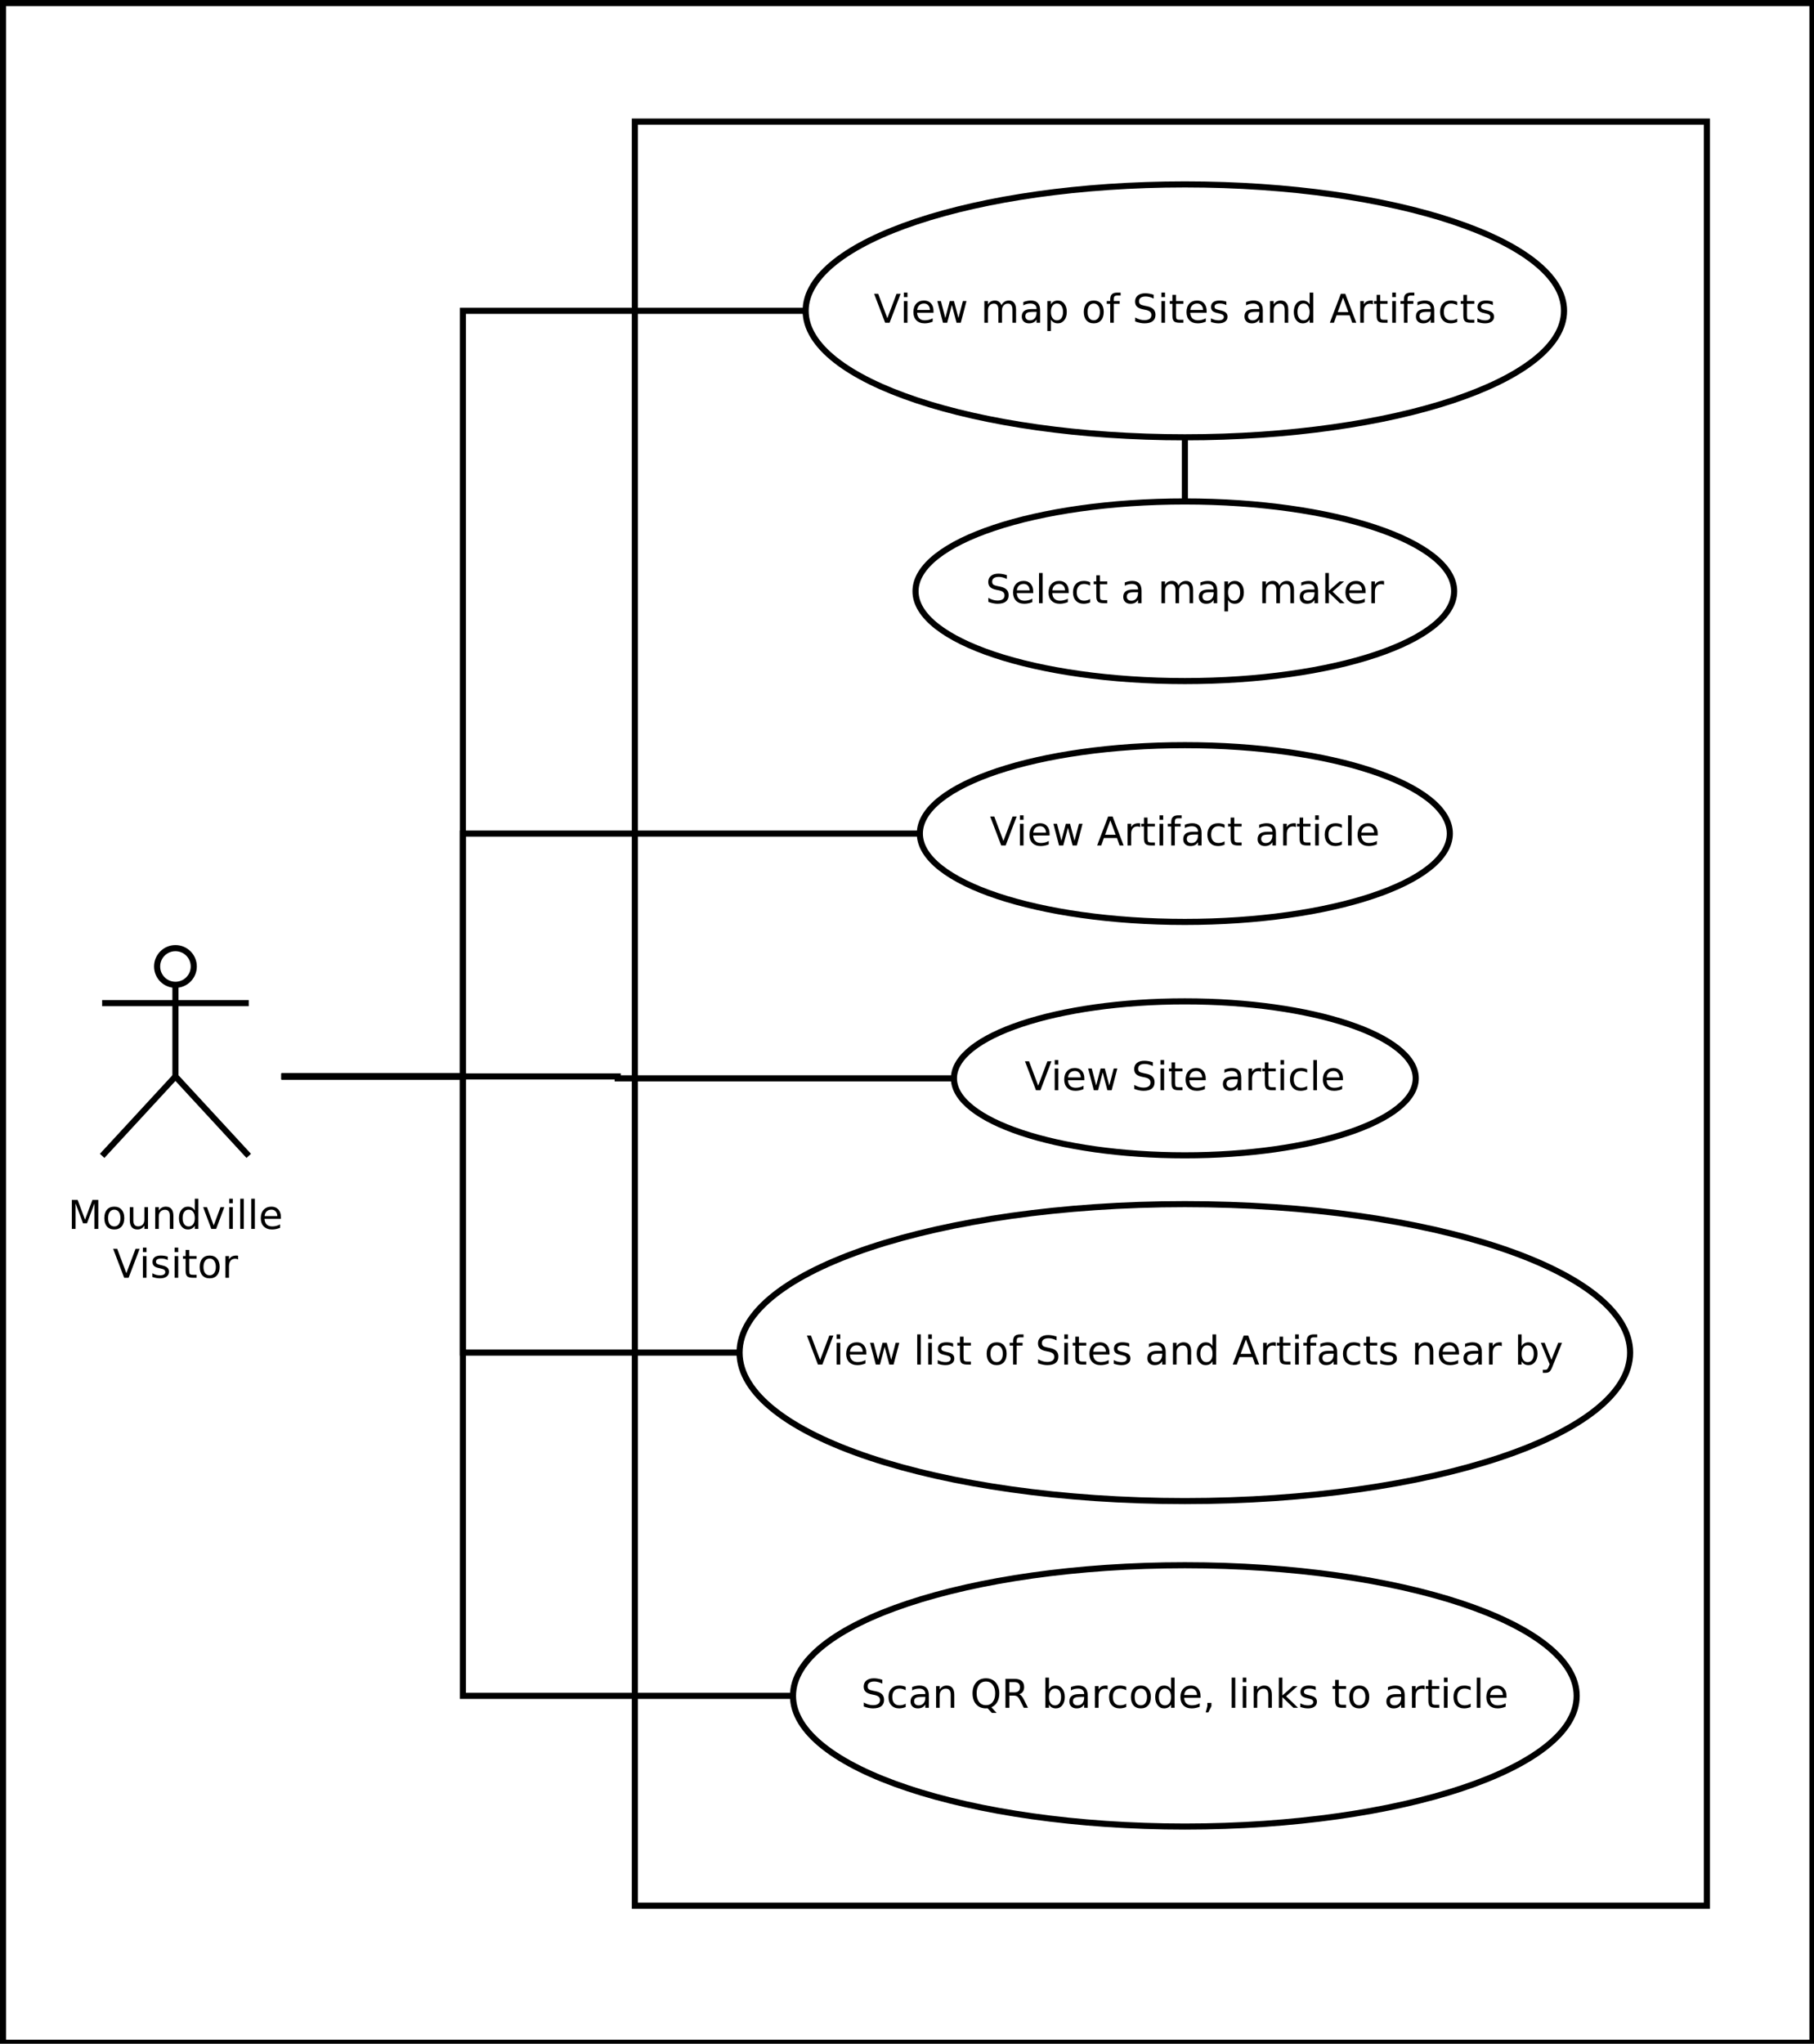 <?xml version="1.0" encoding="UTF-8"?>
<svg xmlns="http://www.w3.org/2000/svg" xmlns:xlink="http://www.w3.org/1999/xlink" width="594pt" height="669pt" viewBox="0 0 594 669" version="1.1">
<defs>
<g>
<symbol overflow="visible" id="glyph0-0">
<path style="stroke:none;" d="M 1.281 -9.484 L 3.188 -9.484 L 5.609 -3.031 L 8.031 -9.484 L 9.953 -9.484 L 9.953 0 L 8.703 0 L 8.703 -8.328 L 6.25 -1.828 L 4.969 -1.828 L 2.516 -8.328 L 2.516 0 L 1.281 0 Z M 1.281 -9.484 "/>
</symbol>
<symbol overflow="visible" id="glyph0-1">
<path style="stroke:none;" d="M 3.984 -6.297 C 3.359 -6.297 2.863 -6.051 2.5 -5.562 C 2.133 -5.07 1.953 -4.398 1.953 -3.547 C 1.953 -2.691 2.129 -2.02 2.484 -1.531 C 2.848 -1.051 3.348 -0.812 3.984 -0.812 C 4.598 -0.812 5.086 -1.055 5.453 -1.547 C 5.816 -2.035 6 -2.703 6 -3.547 C 6 -4.391 5.816 -5.055 5.453 -5.547 C 5.086 -6.047 4.598 -6.297 3.984 -6.297 Z M 3.984 -7.281 C 4.992 -7.281 5.789 -6.945 6.375 -6.281 C 6.957 -5.625 7.25 -4.711 7.25 -3.547 C 7.25 -2.379 6.957 -1.461 6.375 -0.797 C 5.789 -0.141 4.992 0.188 3.984 0.188 C 2.961 0.188 2.16 -0.141 1.578 -0.797 C 1.004 -1.461 0.719 -2.379 0.719 -3.547 C 0.719 -4.711 1.004 -5.625 1.578 -6.281 C 2.16 -6.945 2.961 -7.281 3.984 -7.281 Z M 3.984 -7.281 "/>
</symbol>
<symbol overflow="visible" id="glyph0-2">
<path style="stroke:none;" d="M 1.109 -2.812 L 1.109 -7.109 L 2.266 -7.109 L 2.266 -2.844 C 2.266 -2.176 2.395 -1.672 2.656 -1.328 C 2.926 -0.992 3.32 -0.828 3.844 -0.828 C 4.477 -0.828 4.977 -1.023 5.344 -1.422 C 5.707 -1.828 5.891 -2.379 5.891 -3.078 L 5.891 -7.109 L 7.062 -7.109 L 7.062 0 L 5.891 0 L 5.891 -1.094 C 5.609 -0.656 5.281 -0.332 4.906 -0.125 C 4.531 0.082 4.094 0.188 3.594 0.188 C 2.781 0.188 2.16 -0.066 1.734 -0.578 C 1.316 -1.086 1.109 -1.832 1.109 -2.812 Z M 4.047 -7.281 Z M 4.047 -7.281 "/>
</symbol>
<symbol overflow="visible" id="glyph0-3">
<path style="stroke:none;" d="M 7.141 -4.297 L 7.141 0 L 5.969 0 L 5.969 -4.25 C 5.969 -4.926 5.836 -5.43 5.578 -5.766 C 5.316 -6.098 4.922 -6.266 4.391 -6.266 C 3.766 -6.266 3.27 -6.062 2.906 -5.656 C 2.539 -5.258 2.359 -4.711 2.359 -4.016 L 2.359 0 L 1.188 0 L 1.188 -7.109 L 2.359 -7.109 L 2.359 -6 C 2.641 -6.426 2.969 -6.742 3.344 -6.953 C 3.719 -7.172 4.156 -7.281 4.656 -7.281 C 5.469 -7.281 6.082 -7.023 6.5 -6.516 C 6.926 -6.016 7.141 -5.273 7.141 -4.297 Z M 7.141 -4.297 "/>
</symbol>
<symbol overflow="visible" id="glyph0-4">
<path style="stroke:none;" d="M 5.906 -6.031 L 5.906 -9.875 L 7.078 -9.875 L 7.078 0 L 5.906 0 L 5.906 -1.062 C 5.656 -0.645 5.344 -0.332 4.969 -0.125 C 4.594 0.082 4.145 0.188 3.625 0.188 C 2.77 0.188 2.07 -0.156 1.531 -0.844 C 0.988 -1.531 0.719 -2.43 0.719 -3.547 C 0.719 -4.66 0.988 -5.562 1.531 -6.25 C 2.07 -6.938 2.77 -7.281 3.625 -7.281 C 4.145 -7.281 4.594 -7.176 4.969 -6.969 C 5.344 -6.77 5.656 -6.457 5.906 -6.031 Z M 1.922 -3.547 C 1.922 -2.691 2.098 -2.02 2.453 -1.531 C 2.805 -1.039 3.289 -0.797 3.906 -0.797 C 4.531 -0.797 5.02 -1.039 5.375 -1.531 C 5.727 -2.02 5.906 -2.691 5.906 -3.547 C 5.906 -4.41 5.727 -5.082 5.375 -5.562 C 5.02 -6.051 4.531 -6.297 3.906 -6.297 C 3.289 -6.297 2.805 -6.051 2.453 -5.562 C 2.098 -5.082 1.922 -4.41 1.922 -3.547 Z M 1.922 -3.547 "/>
</symbol>
<symbol overflow="visible" id="glyph0-5">
<path style="stroke:none;" d="M 0.391 -7.109 L 1.625 -7.109 L 3.844 -1.141 L 6.062 -7.109 L 7.312 -7.109 L 4.641 0 L 3.047 0 Z M 0.391 -7.109 "/>
</symbol>
<symbol overflow="visible" id="glyph0-6">
<path style="stroke:none;" d="M 1.219 -7.109 L 2.391 -7.109 L 2.391 0 L 1.219 0 Z M 1.219 -9.875 L 2.391 -9.875 L 2.391 -8.391 L 1.219 -8.391 Z M 1.219 -9.875 "/>
</symbol>
<symbol overflow="visible" id="glyph0-7">
<path style="stroke:none;" d="M 1.219 -9.875 L 2.391 -9.875 L 2.391 0 L 1.219 0 Z M 1.219 -9.875 "/>
</symbol>
<symbol overflow="visible" id="glyph0-8">
<path style="stroke:none;" d="M 7.312 -3.844 L 7.312 -3.281 L 1.938 -3.281 C 1.988 -2.469 2.227 -1.852 2.656 -1.438 C 3.094 -1.02 3.695 -0.812 4.469 -0.812 C 4.914 -0.812 5.348 -0.863 5.766 -0.969 C 6.191 -1.082 6.613 -1.25 7.031 -1.469 L 7.031 -0.359 C 6.613 -0.18 6.18 -0.047 5.734 0.047 C 5.297 0.141 4.852 0.188 4.406 0.188 C 3.27 0.188 2.367 -0.141 1.703 -0.797 C 1.047 -1.461 0.719 -2.359 0.719 -3.484 C 0.719 -4.648 1.031 -5.57 1.656 -6.25 C 2.289 -6.938 3.141 -7.281 4.203 -7.281 C 5.16 -7.281 5.914 -6.973 6.469 -6.359 C 7.031 -5.742 7.312 -4.906 7.312 -3.844 Z M 6.141 -4.188 C 6.129 -4.82 5.945 -5.332 5.594 -5.719 C 5.25 -6.102 4.789 -6.297 4.219 -6.297 C 3.562 -6.297 3.035 -6.109 2.641 -5.734 C 2.254 -5.367 2.031 -4.852 1.969 -4.188 Z M 6.141 -4.188 "/>
</symbol>
<symbol overflow="visible" id="glyph0-9">
<path style="stroke:none;" d="M 3.719 0 L 0.109 -9.484 L 1.438 -9.484 L 4.438 -1.5 L 7.453 -9.484 L 8.781 -9.484 L 5.172 0 Z M 3.719 0 "/>
</symbol>
<symbol overflow="visible" id="glyph0-10">
<path style="stroke:none;" d="M 5.75 -6.906 L 5.75 -5.797 C 5.426 -5.961 5.086 -6.086 4.734 -6.172 C 4.379 -6.254 4.008 -6.297 3.625 -6.297 C 3.039 -6.297 2.602 -6.207 2.312 -6.031 C 2.031 -5.852 1.891 -5.586 1.891 -5.234 C 1.891 -4.961 1.988 -4.75 2.188 -4.594 C 2.395 -4.445 2.816 -4.301 3.453 -4.156 L 3.844 -4.062 C 4.676 -3.883 5.266 -3.633 5.609 -3.312 C 5.961 -2.988 6.141 -2.539 6.141 -1.969 C 6.141 -1.301 5.879 -0.773 5.359 -0.391 C 4.836 -0.004 4.117 0.188 3.203 0.188 C 2.816 0.188 2.414 0.148 2 0.078 C 1.594 0.004 1.16 -0.109 0.703 -0.266 L 0.703 -1.469 C 1.141 -1.238 1.566 -1.066 1.984 -0.953 C 2.398 -0.848 2.812 -0.797 3.219 -0.797 C 3.77 -0.797 4.191 -0.891 4.484 -1.078 C 4.785 -1.266 4.938 -1.531 4.938 -1.875 C 4.938 -2.188 4.828 -2.426 4.609 -2.594 C 4.398 -2.77 3.938 -2.938 3.219 -3.094 L 2.812 -3.188 C 2.082 -3.344 1.555 -3.578 1.234 -3.891 C 0.91 -4.203 0.75 -4.633 0.75 -5.188 C 0.75 -5.852 0.984 -6.367 1.453 -6.734 C 1.93 -7.098 2.609 -7.281 3.484 -7.281 C 3.91 -7.281 4.316 -7.25 4.703 -7.188 C 5.086 -7.125 5.438 -7.031 5.75 -6.906 Z M 5.75 -6.906 "/>
</symbol>
<symbol overflow="visible" id="glyph0-11">
<path style="stroke:none;" d="M 2.375 -9.125 L 2.375 -7.109 L 4.781 -7.109 L 4.781 -6.203 L 2.375 -6.203 L 2.375 -2.344 C 2.375 -1.758 2.453 -1.383 2.609 -1.219 C 2.773 -1.062 3.102 -0.984 3.594 -0.984 L 4.781 -0.984 L 4.781 0 L 3.594 0 C 2.688 0 2.062 -0.164 1.719 -0.5 C 1.375 -0.844 1.203 -1.457 1.203 -2.344 L 1.203 -6.203 L 0.344 -6.203 L 0.344 -7.109 L 1.203 -7.109 L 1.203 -9.125 Z M 2.375 -9.125 "/>
</symbol>
<symbol overflow="visible" id="glyph0-12">
<path style="stroke:none;" d="M 5.344 -6.016 C 5.207 -6.086 5.062 -6.141 4.906 -6.172 C 4.758 -6.211 4.594 -6.234 4.406 -6.234 C 3.75 -6.234 3.242 -6.02 2.891 -5.594 C 2.535 -5.164 2.359 -4.551 2.359 -3.75 L 2.359 0 L 1.188 0 L 1.188 -7.109 L 2.359 -7.109 L 2.359 -6 C 2.598 -6.438 2.914 -6.758 3.312 -6.969 C 3.707 -7.176 4.188 -7.281 4.75 -7.281 C 4.832 -7.281 4.922 -7.273 5.016 -7.266 C 5.109 -7.254 5.219 -7.238 5.344 -7.219 Z M 5.344 -6.016 "/>
</symbol>
<symbol overflow="visible" id="glyph0-13">
<path style="stroke:none;" d="M 0.547 -7.109 L 1.719 -7.109 L 3.172 -1.562 L 4.625 -7.109 L 6 -7.109 L 7.469 -1.562 L 8.922 -7.109 L 10.094 -7.109 L 8.234 0 L 6.844 0 L 5.312 -5.828 L 3.781 0 L 2.406 0 Z M 0.547 -7.109 "/>
</symbol>
<symbol overflow="visible" id="glyph0-14">
<path style="stroke:none;" d=""/>
</symbol>
<symbol overflow="visible" id="glyph0-15">
<path style="stroke:none;" d="M 6.766 -5.75 C 7.055 -6.27 7.406 -6.656 7.812 -6.906 C 8.219 -7.156 8.695 -7.281 9.25 -7.281 C 9.988 -7.281 10.555 -7.02 10.953 -6.5 C 11.359 -5.977 11.562 -5.242 11.562 -4.297 L 11.562 0 L 10.391 0 L 10.391 -4.25 C 10.391 -4.938 10.266 -5.441 10.016 -5.766 C 9.773 -6.098 9.41 -6.266 8.922 -6.266 C 8.316 -6.266 7.836 -6.062 7.484 -5.656 C 7.129 -5.258 6.953 -4.711 6.953 -4.016 L 6.953 0 L 5.781 0 L 5.781 -4.25 C 5.781 -4.938 5.66 -5.441 5.422 -5.766 C 5.18 -6.098 4.805 -6.266 4.297 -6.266 C 3.703 -6.266 3.227 -6.062 2.875 -5.656 C 2.531 -5.25 2.359 -4.703 2.359 -4.016 L 2.359 0 L 1.188 0 L 1.188 -7.109 L 2.359 -7.109 L 2.359 -6 C 2.617 -6.438 2.938 -6.758 3.312 -6.969 C 3.688 -7.176 4.129 -7.281 4.641 -7.281 C 5.16 -7.281 5.598 -7.148 5.953 -6.891 C 6.316 -6.629 6.586 -6.25 6.766 -5.75 Z M 6.766 -5.75 "/>
</symbol>
<symbol overflow="visible" id="glyph0-16">
<path style="stroke:none;" d="M 4.453 -3.578 C 3.516 -3.578 2.863 -3.469 2.5 -3.25 C 2.133 -3.031 1.953 -2.66 1.953 -2.141 C 1.953 -1.734 2.086 -1.406 2.359 -1.156 C 2.629 -0.914 3 -0.797 3.469 -0.797 C 4.113 -0.797 4.633 -1.023 5.031 -1.484 C 5.426 -1.941 5.625 -2.551 5.625 -3.312 L 5.625 -3.578 Z M 6.781 -4.062 L 6.781 0 L 5.625 0 L 5.625 -1.078 C 5.352 -0.648 5.02 -0.332 4.625 -0.125 C 4.227 0.082 3.738 0.188 3.156 0.188 C 2.426 0.188 1.848 -0.016 1.422 -0.422 C 0.992 -0.836 0.781 -1.383 0.781 -2.062 C 0.781 -2.863 1.047 -3.469 1.578 -3.875 C 2.117 -4.281 2.922 -4.484 3.984 -4.484 L 5.625 -4.484 L 5.625 -4.609 C 5.625 -5.141 5.445 -5.551 5.094 -5.844 C 4.738 -6.145 4.238 -6.297 3.594 -6.297 C 3.188 -6.297 2.789 -6.242 2.406 -6.141 C 2.02 -6.047 1.648 -5.898 1.297 -5.703 L 1.297 -6.781 C 1.723 -6.945 2.141 -7.07 2.547 -7.156 C 2.953 -7.238 3.344 -7.281 3.719 -7.281 C 4.75 -7.281 5.516 -7.016 6.016 -6.484 C 6.523 -5.953 6.781 -5.145 6.781 -4.062 Z M 6.781 -4.062 "/>
</symbol>
<symbol overflow="visible" id="glyph0-17">
<path style="stroke:none;" d="M 2.359 -1.062 L 2.359 2.703 L 1.188 2.703 L 1.188 -7.109 L 2.359 -7.109 L 2.359 -6.031 C 2.598 -6.457 2.906 -6.77 3.281 -6.969 C 3.656 -7.176 4.102 -7.281 4.625 -7.281 C 5.488 -7.281 6.191 -6.938 6.734 -6.25 C 7.273 -5.562 7.547 -4.66 7.547 -3.547 C 7.547 -2.43 7.273 -1.531 6.734 -0.844 C 6.191 -0.156 5.488 0.188 4.625 0.188 C 4.102 0.188 3.656 0.082 3.281 -0.125 C 2.906 -0.332 2.598 -0.645 2.359 -1.062 Z M 6.328 -3.547 C 6.328 -4.41 6.148 -5.082 5.797 -5.562 C 5.441 -6.051 4.957 -6.297 4.344 -6.297 C 3.727 -6.297 3.242 -6.051 2.891 -5.562 C 2.535 -5.082 2.359 -4.41 2.359 -3.547 C 2.359 -2.691 2.535 -2.02 2.891 -1.531 C 3.242 -1.039 3.727 -0.797 4.344 -0.797 C 4.957 -0.797 5.441 -1.039 5.797 -1.531 C 6.148 -2.02 6.328 -2.691 6.328 -3.547 Z M 6.328 -3.547 "/>
</symbol>
<symbol overflow="visible" id="glyph0-18">
<path style="stroke:none;" d="M 4.828 -9.875 L 4.828 -8.906 L 3.703 -8.906 C 3.285 -8.906 2.992 -8.816 2.828 -8.641 C 2.672 -8.473 2.594 -8.172 2.594 -7.734 L 2.594 -7.109 L 4.516 -7.109 L 4.516 -6.203 L 2.594 -6.203 L 2.594 0 L 1.422 0 L 1.422 -6.203 L 0.297 -6.203 L 0.297 -7.109 L 1.422 -7.109 L 1.422 -7.609 C 1.422 -8.398 1.602 -8.973 1.969 -9.328 C 2.332 -9.691 2.914 -9.875 3.719 -9.875 Z M 4.828 -9.875 "/>
</symbol>
<symbol overflow="visible" id="glyph0-19">
<path style="stroke:none;" d="M 6.953 -9.172 L 6.953 -7.922 C 6.473 -8.148 6.016 -8.32 5.578 -8.438 C 5.148 -8.551 4.734 -8.609 4.328 -8.609 C 3.629 -8.609 3.086 -8.473 2.703 -8.203 C 2.328 -7.93 2.141 -7.547 2.141 -7.047 C 2.141 -6.629 2.266 -6.312 2.516 -6.094 C 2.773 -5.883 3.254 -5.711 3.953 -5.578 L 4.734 -5.422 C 5.68 -5.234 6.383 -4.91 6.844 -4.453 C 7.301 -3.992 7.531 -3.379 7.531 -2.609 C 7.531 -1.691 7.223 -0.992 6.609 -0.516 C 5.992 -0.047 5.086 0.188 3.891 0.188 C 3.441 0.188 2.961 0.133 2.453 0.031 C 1.953 -0.07 1.43 -0.223 0.891 -0.422 L 0.891 -1.734 C 1.41 -1.441 1.922 -1.223 2.422 -1.078 C 2.922 -0.93 3.41 -0.859 3.891 -0.859 C 4.629 -0.859 5.195 -1 5.594 -1.281 C 5.988 -1.57 6.188 -1.984 6.188 -2.516 C 6.188 -2.984 6.039 -3.348 5.75 -3.609 C 5.469 -3.867 5.004 -4.066 4.359 -4.203 L 3.578 -4.359 C 2.617 -4.547 1.926 -4.844 1.5 -5.25 C 1.07 -5.656 0.859 -6.219 0.859 -6.938 C 0.859 -7.781 1.148 -8.441 1.734 -8.922 C 2.328 -9.41 3.145 -9.656 4.188 -9.656 C 4.625 -9.656 5.07 -9.613 5.531 -9.531 C 6 -9.445 6.473 -9.328 6.953 -9.172 Z M 6.953 -9.172 "/>
</symbol>
<symbol overflow="visible" id="glyph0-20">
<path style="stroke:none;" d="M 4.438 -8.219 L 2.703 -3.5 L 6.188 -3.5 Z M 3.719 -9.484 L 5.172 -9.484 L 8.781 0 L 7.453 0 L 6.594 -2.438 L 2.312 -2.438 L 1.453 0 L 0.109 0 Z M 3.719 -9.484 "/>
</symbol>
<symbol overflow="visible" id="glyph0-21">
<path style="stroke:none;" d="M 6.344 -6.844 L 6.344 -5.75 C 6.008 -5.926 5.676 -6.062 5.344 -6.156 C 5.008 -6.25 4.676 -6.297 4.344 -6.297 C 3.582 -6.297 2.992 -6.051 2.578 -5.562 C 2.16 -5.082 1.953 -4.41 1.953 -3.547 C 1.953 -2.68 2.16 -2.008 2.578 -1.531 C 2.992 -1.051 3.582 -0.812 4.344 -0.812 C 4.676 -0.812 5.008 -0.852 5.344 -0.938 C 5.676 -1.031 6.008 -1.172 6.344 -1.359 L 6.344 -0.266 C 6.02 -0.117 5.68 -0.008 5.328 0.062 C 4.984 0.145 4.613 0.188 4.219 0.188 C 3.145 0.188 2.289 -0.145 1.656 -0.812 C 1.031 -1.488 0.719 -2.398 0.719 -3.547 C 0.719 -4.703 1.035 -5.613 1.672 -6.281 C 2.305 -6.945 3.18 -7.281 4.297 -7.281 C 4.648 -7.281 5 -7.242 5.344 -7.172 C 5.688 -7.098 6.02 -6.988 6.344 -6.844 Z M 6.344 -6.844 "/>
</symbol>
<symbol overflow="visible" id="glyph0-22">
<path style="stroke:none;" d="M 1.188 -9.875 L 2.359 -9.875 L 2.359 -4.047 L 5.844 -7.109 L 7.328 -7.109 L 3.562 -3.781 L 7.484 0 L 5.969 0 L 2.359 -3.469 L 2.359 0 L 1.188 0 Z M 1.188 -9.875 "/>
</symbol>
<symbol overflow="visible" id="glyph0-23">
<path style="stroke:none;" d="M 6.328 -3.547 C 6.328 -4.41 6.148 -5.082 5.797 -5.562 C 5.441 -6.051 4.957 -6.297 4.344 -6.297 C 3.727 -6.297 3.242 -6.051 2.891 -5.562 C 2.535 -5.082 2.359 -4.41 2.359 -3.547 C 2.359 -2.691 2.535 -2.02 2.891 -1.531 C 3.242 -1.039 3.727 -0.797 4.344 -0.797 C 4.957 -0.797 5.441 -1.039 5.797 -1.531 C 6.148 -2.02 6.328 -2.691 6.328 -3.547 Z M 2.359 -6.031 C 2.598 -6.457 2.906 -6.77 3.281 -6.969 C 3.656 -7.176 4.102 -7.281 4.625 -7.281 C 5.488 -7.281 6.191 -6.938 6.734 -6.25 C 7.273 -5.562 7.547 -4.66 7.547 -3.547 C 7.547 -2.43 7.273 -1.531 6.734 -0.844 C 6.191 -0.156 5.488 0.188 4.625 0.188 C 4.102 0.188 3.656 0.082 3.281 -0.125 C 2.906 -0.332 2.598 -0.645 2.359 -1.062 L 2.359 0 L 1.188 0 L 1.188 -9.875 L 2.359 -9.875 Z M 2.359 -6.031 "/>
</symbol>
<symbol overflow="visible" id="glyph0-24">
<path style="stroke:none;" d="M 4.188 0.656 C 3.852 1.508 3.531 2.062 3.219 2.312 C 2.906 2.57 2.488 2.703 1.969 2.703 L 1.031 2.703 L 1.031 1.734 L 1.719 1.734 C 2.039 1.734 2.289 1.656 2.469 1.5 C 2.645 1.344 2.836 0.984 3.047 0.422 L 3.266 -0.109 L 0.391 -7.109 L 1.625 -7.109 L 3.844 -1.547 L 6.062 -7.109 L 7.312 -7.109 Z M 4.188 0.656 "/>
</symbol>
<symbol overflow="visible" id="glyph0-25">
<path style="stroke:none;" d="M 5.125 -8.609 C 4.188 -8.609 3.441 -8.258 2.891 -7.562 C 2.348 -6.875 2.078 -5.93 2.078 -4.734 C 2.078 -3.535 2.348 -2.586 2.891 -1.891 C 3.441 -1.203 4.188 -0.859 5.125 -0.859 C 6.051 -0.859 6.785 -1.203 7.328 -1.891 C 7.879 -2.586 8.156 -3.535 8.156 -4.734 C 8.156 -5.93 7.879 -6.875 7.328 -7.562 C 6.785 -8.258 6.051 -8.609 5.125 -8.609 Z M 6.922 -0.172 L 8.609 1.672 L 7.062 1.672 L 5.656 0.156 C 5.52 0.164 5.41 0.172 5.328 0.172 C 5.254 0.18 5.188 0.188 5.125 0.188 C 3.789 0.188 2.723 -0.254 1.922 -1.141 C 1.129 -2.035 0.734 -3.234 0.734 -4.734 C 0.734 -6.223 1.129 -7.414 1.922 -8.312 C 2.723 -9.207 3.789 -9.656 5.125 -9.656 C 6.445 -9.656 7.504 -9.207 8.297 -8.312 C 9.098 -7.414 9.5 -6.223 9.5 -4.734 C 9.5 -3.629 9.273 -2.688 8.828 -1.906 C 8.391 -1.125 7.754 -0.547 6.922 -0.172 Z M 6.922 -0.172 "/>
</symbol>
<symbol overflow="visible" id="glyph0-26">
<path style="stroke:none;" d="M 5.766 -4.438 C 6.047 -4.344 6.316 -4.145 6.578 -3.844 C 6.836 -3.539 7.098 -3.125 7.359 -2.594 L 8.656 0 L 7.281 0 L 6.062 -2.438 C 5.75 -3.07 5.445 -3.488 5.156 -3.688 C 4.863 -3.895 4.461 -4 3.953 -4 L 2.562 -4 L 2.562 0 L 1.281 0 L 1.281 -9.484 L 4.172 -9.484 C 5.254 -9.484 6.062 -9.254 6.594 -8.797 C 7.125 -8.348 7.391 -7.664 7.391 -6.75 C 7.391 -6.156 7.25 -5.66 6.969 -5.266 C 6.695 -4.867 6.297 -4.594 5.766 -4.438 Z M 2.562 -8.422 L 2.562 -5.062 L 4.172 -5.062 C 4.785 -5.062 5.25 -5.203 5.562 -5.484 C 5.883 -5.773 6.047 -6.195 6.047 -6.75 C 6.047 -7.301 5.883 -7.719 5.562 -8 C 5.25 -8.281 4.785 -8.422 4.172 -8.422 Z M 2.562 -8.422 "/>
</symbol>
<symbol overflow="visible" id="glyph0-27">
<path style="stroke:none;" d="M 1.531 -1.609 L 2.859 -1.609 L 2.859 -0.516 L 1.828 1.516 L 1 1.516 L 1.531 -0.516 Z M 1.531 -1.609 "/>
</symbol>
</g>
</defs>
<g id="surface12161">
<rect x="0" y="0" width="594" height="669" style="fill:rgb(100%,100%,100%);fill-opacity:1;stroke:none;"/>
<path style="fill-rule:evenodd;fill:rgb(100%,100%,100%);fill-opacity:1;stroke-width:0.1;stroke-linecap:butt;stroke-linejoin:miter;stroke:rgb(0%,0%,0%);stroke-opacity:1;stroke-miterlimit:10;" d="M 19.868 -4.968 L 49.493 -4.968 L 49.493 28.416 L 19.868 28.416 Z M 19.868 -4.968 " transform="matrix(20,0,0,20,-396.37,100.364)"/>
<path style="fill-rule:evenodd;fill:rgb(100%,100%,100%);fill-opacity:1;stroke-width:0.1;stroke-linecap:butt;stroke-linejoin:miter;stroke:rgb(0%,0%,0%);stroke-opacity:1;stroke-miterlimit:10;" d="M 30.213 -3.028 L 47.765 -3.028 L 47.765 26.172 L 30.213 26.172 Z M 30.213 -3.028 " transform="matrix(20,0,0,20,-396.37,100.364)"/>
<path style="fill-rule:evenodd;fill:rgb(100%,100%,100%);fill-opacity:1;stroke-width:0.1;stroke-linecap:butt;stroke-linejoin:miter;stroke:rgb(0%,0%,0%);stroke-opacity:1;stroke-miterlimit:10;" d="M 22.991 10.8 C 22.991 10.966 22.857 11.1 22.691 11.1 C 22.525 11.1 22.391 10.966 22.391 10.8 C 22.391 10.634 22.525 10.5 22.691 10.5 C 22.857 10.5 22.991 10.634 22.991 10.8 " transform="matrix(20,0,0,20,-396.37,100.364)"/>
<path style="fill:none;stroke-width:0.1;stroke-linecap:butt;stroke-linejoin:miter;stroke:rgb(0%,0%,0%);stroke-opacity:1;stroke-miterlimit:10;" d="M 21.491 11.4 L 23.891 11.4 " transform="matrix(20,0,0,20,-396.37,100.364)"/>
<path style="fill:none;stroke-width:0.1;stroke-linecap:butt;stroke-linejoin:miter;stroke:rgb(0%,0%,0%);stroke-opacity:1;stroke-miterlimit:10;" d="M 22.691 11.1 L 22.691 12.6 " transform="matrix(20,0,0,20,-396.37,100.364)"/>
<path style="fill:none;stroke-width:0.1;stroke-linecap:butt;stroke-linejoin:miter;stroke:rgb(0%,0%,0%);stroke-opacity:1;stroke-miterlimit:10;" d="M 22.691 12.6 L 21.491 13.9 " transform="matrix(20,0,0,20,-396.37,100.364)"/>
<path style="fill:none;stroke-width:0.1;stroke-linecap:butt;stroke-linejoin:miter;stroke:rgb(0%,0%,0%);stroke-opacity:1;stroke-miterlimit:10;" d="M 22.691 12.6 L 23.891 13.9 " transform="matrix(20,0,0,20,-396.37,100.364)"/>
<g style="fill:rgb(0%,0%,0%);fill-opacity:1;">
  <use xlink:href="#glyph0-0" x="22.234" y="402.266"/>
  <use xlink:href="#glyph0-1" x="33.445" y="402.266"/>
  <use xlink:href="#glyph0-2" x="41.395" y="402.266"/>
  <use xlink:href="#glyph0-3" x="49.637" y="402.266"/>
  <use xlink:href="#glyph0-4" x="57.879" y="402.266"/>
  <use xlink:href="#glyph0-5" x="66.141" y="402.266"/>
  <use xlink:href="#glyph0-6" x="73.836" y="402.266"/>
  <use xlink:href="#glyph0-7" x="77.449" y="402.266"/>
  <use xlink:href="#glyph0-7" x="81.062" y="402.266"/>
  <use xlink:href="#glyph0-8" x="84.676" y="402.266"/>
</g>
<g style="fill:rgb(0%,0%,0%);fill-opacity:1;">
  <use xlink:href="#glyph0-9" x="36.941" y="418.266"/>
  <use xlink:href="#glyph0-6" x="45.574" y="418.266"/>
  <use xlink:href="#glyph0-10" x="49.188" y="418.266"/>
  <use xlink:href="#glyph0-6" x="55.965" y="418.266"/>
  <use xlink:href="#glyph0-11" x="59.578" y="418.266"/>
  <use xlink:href="#glyph0-1" x="64.676" y="418.266"/>
  <use xlink:href="#glyph0-12" x="72.625" y="418.266"/>
</g>
<path style="fill:none;stroke-width:0.1;stroke-linecap:butt;stroke-linejoin:miter;stroke:rgb(0%,0%,0%);stroke-opacity:1;stroke-miterlimit:10;" d="M 33.009 0.069 L 27.397 0.069 L 27.397 12.6 L 24.426 12.6 " transform="matrix(20,0,0,20,-396.37,100.364)"/>
<path style="fill:none;stroke-width:0.1;stroke-linecap:butt;stroke-linejoin:miter;stroke:rgb(0%,0%,0%);stroke-opacity:1;stroke-miterlimit:10;" d="M 32.802 22.738 L 27.397 22.738 L 27.397 12.6 L 24.426 12.6 " transform="matrix(20,0,0,20,-396.37,100.364)"/>
<path style="fill:none;stroke-width:0.1;stroke-linecap:butt;stroke-linejoin:miter;stroke:rgb(0%,0%,0%);stroke-opacity:1;stroke-miterlimit:10;" d="M 31.927 17.12 L 27.397 17.12 L 27.397 12.6 L 24.426 12.6 " transform="matrix(20,0,0,20,-396.37,100.364)"/>
<path style="fill:none;stroke-width:0.1;stroke-linecap:butt;stroke-linejoin:miter;stroke:rgb(0%,0%,0%);stroke-opacity:1;stroke-miterlimit:10;" d="M 39.218 3.189 L 39.218 2.139 " transform="matrix(20,0,0,20,-396.37,100.364)"/>
<path style="fill:none;stroke-width:0.1;stroke-linecap:butt;stroke-linejoin:miter;stroke:rgb(0%,0%,0%);stroke-opacity:1;stroke-miterlimit:10;" d="M 34.879 8.625 L 27.397 8.625 L 27.397 12.6 L 24.426 12.6 " transform="matrix(20,0,0,20,-396.37,100.364)"/>
<path style="fill:none;stroke-width:0.1;stroke-linecap:butt;stroke-linejoin:miter;stroke:rgb(0%,0%,0%);stroke-opacity:1;stroke-miterlimit:10;" d="M 35.437 12.631 L 29.932 12.631 L 29.932 12.6 L 24.427 12.6 " transform="matrix(20,0,0,20,-396.37,100.364)"/>
<path style="fill-rule:evenodd;fill:rgb(100%,100%,100%);fill-opacity:1;stroke-width:0.1;stroke-linecap:butt;stroke-linejoin:miter;stroke:rgb(0%,0%,0%);stroke-opacity:1;stroke-miterlimit:10;" d="M 45.426 0.069 C 45.426 1.213 42.647 2.139 39.218 2.139 C 35.789 2.139 33.009 1.213 33.009 0.069 C 33.009 -1.073 35.789 -2 39.218 -2 C 42.647 -2 45.426 -1.073 45.426 0.069 " transform="matrix(20,0,0,20,-396.37,100.364)"/>
<g style="fill:rgb(0%,0%,0%);fill-opacity:1;">
  <use xlink:href="#glyph0-9" x="286.125" y="105.656"/>
  <use xlink:href="#glyph0-6" x="294.758" y="105.656"/>
  <use xlink:href="#glyph0-8" x="298.371" y="105.656"/>
  <use xlink:href="#glyph0-13" x="306.379" y="105.656"/>
  <use xlink:href="#glyph0-14" x="317.004" y="105.656"/>
  <use xlink:href="#glyph0-15" x="321.145" y="105.656"/>
  <use xlink:href="#glyph0-16" x="333.801" y="105.656"/>
  <use xlink:href="#glyph0-17" x="341.77" y="105.656"/>
  <use xlink:href="#glyph0-14" x="350.031" y="105.656"/>
  <use xlink:href="#glyph0-1" x="354.172" y="105.656"/>
  <use xlink:href="#glyph0-18" x="362.121" y="105.656"/>
  <use xlink:href="#glyph0-14" x="366.691" y="105.656"/>
  <use xlink:href="#glyph0-19" x="370.832" y="105.656"/>
  <use xlink:href="#glyph0-6" x="379.094" y="105.656"/>
  <use xlink:href="#glyph0-11" x="382.707" y="105.656"/>
  <use xlink:href="#glyph0-8" x="387.805" y="105.656"/>
  <use xlink:href="#glyph0-10" x="395.812" y="105.656"/>
  <use xlink:href="#glyph0-14" x="402.59" y="105.656"/>
  <use xlink:href="#glyph0-16" x="406.73" y="105.656"/>
  <use xlink:href="#glyph0-3" x="414.699" y="105.656"/>
  <use xlink:href="#glyph0-4" x="422.941" y="105.656"/>
  <use xlink:href="#glyph0-14" x="431.203" y="105.656"/>
  <use xlink:href="#glyph0-20" x="435.344" y="105.656"/>
  <use xlink:href="#glyph0-12" x="444.23" y="105.656"/>
  <use xlink:href="#glyph0-11" x="449.582" y="105.656"/>
  <use xlink:href="#glyph0-6" x="454.68" y="105.656"/>
  <use xlink:href="#glyph0-18" x="458.293" y="105.656"/>
  <use xlink:href="#glyph0-16" x="462.863" y="105.656"/>
  <use xlink:href="#glyph0-21" x="470.832" y="105.656"/>
  <use xlink:href="#glyph0-11" x="477.98" y="105.656"/>
  <use xlink:href="#glyph0-10" x="483.078" y="105.656"/>
</g>
<path style="fill-rule:evenodd;fill:rgb(100%,100%,100%);fill-opacity:1;stroke-width:0.1;stroke-linecap:butt;stroke-linejoin:miter;stroke:rgb(0%,0%,0%);stroke-opacity:1;stroke-miterlimit:10;" d="M 43.627 4.659 C 43.627 5.471 41.653 6.129 39.218 6.129 C 36.782 6.129 34.808 5.471 34.808 4.659 C 34.808 3.847 36.782 3.189 39.218 3.189 C 41.653 3.189 43.627 3.847 43.627 4.659 " transform="matrix(20,0,0,20,-396.37,100.364)"/>
<g style="fill:rgb(0%,0%,0%);fill-opacity:1;">
  <use xlink:href="#glyph0-19" x="322.746" y="197.441"/>
  <use xlink:href="#glyph0-8" x="331.008" y="197.441"/>
  <use xlink:href="#glyph0-7" x="339.016" y="197.441"/>
  <use xlink:href="#glyph0-8" x="342.629" y="197.441"/>
  <use xlink:href="#glyph0-21" x="350.637" y="197.441"/>
  <use xlink:href="#glyph0-11" x="357.785" y="197.441"/>
  <use xlink:href="#glyph0-14" x="362.883" y="197.441"/>
  <use xlink:href="#glyph0-16" x="367.023" y="197.441"/>
  <use xlink:href="#glyph0-14" x="374.992" y="197.441"/>
  <use xlink:href="#glyph0-15" x="379.133" y="197.441"/>
  <use xlink:href="#glyph0-16" x="391.789" y="197.441"/>
  <use xlink:href="#glyph0-17" x="399.758" y="197.441"/>
  <use xlink:href="#glyph0-14" x="408.02" y="197.441"/>
  <use xlink:href="#glyph0-15" x="412.16" y="197.441"/>
  <use xlink:href="#glyph0-16" x="424.816" y="197.441"/>
  <use xlink:href="#glyph0-22" x="432.785" y="197.441"/>
  <use xlink:href="#glyph0-8" x="439.855" y="197.441"/>
  <use xlink:href="#glyph0-12" x="447.863" y="197.441"/>
</g>
<path style="fill-rule:evenodd;fill:rgb(100%,100%,100%);fill-opacity:1;stroke-width:0.1;stroke-linecap:butt;stroke-linejoin:miter;stroke:rgb(0%,0%,0%);stroke-opacity:1;stroke-miterlimit:10;" d="M 43.556 8.625 C 43.556 9.423 41.614 10.071 39.218 10.071 C 36.821 10.071 34.879 9.423 34.879 8.625 C 34.879 7.826 36.821 7.178 39.218 7.178 C 41.614 7.178 43.556 7.826 43.556 8.625 " transform="matrix(20,0,0,20,-396.37,100.364)"/>
<g style="fill:rgb(0%,0%,0%);fill-opacity:1;">
  <use xlink:href="#glyph0-9" x="324.133" y="276.758"/>
  <use xlink:href="#glyph0-6" x="332.766" y="276.758"/>
  <use xlink:href="#glyph0-8" x="336.379" y="276.758"/>
  <use xlink:href="#glyph0-13" x="344.387" y="276.758"/>
  <use xlink:href="#glyph0-14" x="355.012" y="276.758"/>
  <use xlink:href="#glyph0-20" x="359.152" y="276.758"/>
  <use xlink:href="#glyph0-12" x="368.039" y="276.758"/>
  <use xlink:href="#glyph0-11" x="373.391" y="276.758"/>
  <use xlink:href="#glyph0-6" x="378.488" y="276.758"/>
  <use xlink:href="#glyph0-18" x="382.102" y="276.758"/>
  <use xlink:href="#glyph0-16" x="386.672" y="276.758"/>
  <use xlink:href="#glyph0-21" x="394.641" y="276.758"/>
  <use xlink:href="#glyph0-11" x="401.789" y="276.758"/>
  <use xlink:href="#glyph0-14" x="406.887" y="276.758"/>
  <use xlink:href="#glyph0-16" x="411.027" y="276.758"/>
  <use xlink:href="#glyph0-12" x="418.996" y="276.758"/>
  <use xlink:href="#glyph0-11" x="424.348" y="276.758"/>
  <use xlink:href="#glyph0-6" x="429.445" y="276.758"/>
  <use xlink:href="#glyph0-21" x="433.059" y="276.758"/>
  <use xlink:href="#glyph0-7" x="440.207" y="276.758"/>
  <use xlink:href="#glyph0-8" x="443.82" y="276.758"/>
</g>
<path style="fill-rule:evenodd;fill:rgb(100%,100%,100%);fill-opacity:1;stroke-width:0.1;stroke-linecap:butt;stroke-linejoin:miter;stroke:rgb(0%,0%,0%);stroke-opacity:1;stroke-miterlimit:10;" d="M 42.998 12.631 C 42.998 13.327 41.305 13.891 39.218 13.891 C 37.13 13.891 35.437 13.327 35.437 12.631 C 35.437 11.935 37.13 11.371 39.218 11.371 C 41.305 11.371 42.998 11.935 42.998 12.631 " transform="matrix(20,0,0,20,-396.37,100.364)"/>
<g style="fill:rgb(0%,0%,0%);fill-opacity:1;">
  <use xlink:href="#glyph0-9" x="335.52" y="356.879"/>
  <use xlink:href="#glyph0-6" x="344.152" y="356.879"/>
  <use xlink:href="#glyph0-8" x="347.766" y="356.879"/>
  <use xlink:href="#glyph0-13" x="355.773" y="356.879"/>
  <use xlink:href="#glyph0-14" x="366.398" y="356.879"/>
  <use xlink:href="#glyph0-19" x="370.539" y="356.879"/>
  <use xlink:href="#glyph0-6" x="378.801" y="356.879"/>
  <use xlink:href="#glyph0-11" x="382.414" y="356.879"/>
  <use xlink:href="#glyph0-8" x="387.512" y="356.879"/>
  <use xlink:href="#glyph0-14" x="395.52" y="356.879"/>
  <use xlink:href="#glyph0-16" x="399.66" y="356.879"/>
  <use xlink:href="#glyph0-12" x="407.629" y="356.879"/>
  <use xlink:href="#glyph0-11" x="412.98" y="356.879"/>
  <use xlink:href="#glyph0-6" x="418.078" y="356.879"/>
  <use xlink:href="#glyph0-21" x="421.691" y="356.879"/>
  <use xlink:href="#glyph0-7" x="428.84" y="356.879"/>
  <use xlink:href="#glyph0-8" x="432.453" y="356.879"/>
</g>
<path style="fill-rule:evenodd;fill:rgb(100%,100%,100%);fill-opacity:1;stroke-width:0.1;stroke-linecap:butt;stroke-linejoin:miter;stroke:rgb(0%,0%,0%);stroke-opacity:1;stroke-miterlimit:10;" d="M 46.508 17.12 C 46.508 18.462 43.244 19.55 39.218 19.55 C 35.191 19.55 31.927 18.462 31.927 17.12 C 31.927 15.778 35.191 14.69 39.218 14.69 C 43.244 14.69 46.508 15.778 46.508 17.12 " transform="matrix(20,0,0,20,-396.37,100.364)"/>
<g style="fill:rgb(0%,0%,0%);fill-opacity:1;">
  <use xlink:href="#glyph0-9" x="264.113" y="446.672"/>
  <use xlink:href="#glyph0-6" x="272.746" y="446.672"/>
  <use xlink:href="#glyph0-8" x="276.359" y="446.672"/>
  <use xlink:href="#glyph0-13" x="284.367" y="446.672"/>
  <use xlink:href="#glyph0-14" x="294.992" y="446.672"/>
  <use xlink:href="#glyph0-7" x="299.133" y="446.672"/>
  <use xlink:href="#glyph0-6" x="302.746" y="446.672"/>
  <use xlink:href="#glyph0-10" x="306.359" y="446.672"/>
  <use xlink:href="#glyph0-11" x="313.137" y="446.672"/>
  <use xlink:href="#glyph0-14" x="318.234" y="446.672"/>
  <use xlink:href="#glyph0-1" x="322.375" y="446.672"/>
  <use xlink:href="#glyph0-18" x="330.324" y="446.672"/>
  <use xlink:href="#glyph0-14" x="334.895" y="446.672"/>
  <use xlink:href="#glyph0-19" x="339.035" y="446.672"/>
  <use xlink:href="#glyph0-6" x="347.297" y="446.672"/>
  <use xlink:href="#glyph0-11" x="350.91" y="446.672"/>
  <use xlink:href="#glyph0-8" x="356.008" y="446.672"/>
  <use xlink:href="#glyph0-10" x="364.016" y="446.672"/>
  <use xlink:href="#glyph0-14" x="370.793" y="446.672"/>
  <use xlink:href="#glyph0-16" x="374.934" y="446.672"/>
  <use xlink:href="#glyph0-3" x="382.902" y="446.672"/>
  <use xlink:href="#glyph0-4" x="391.145" y="446.672"/>
  <use xlink:href="#glyph0-14" x="399.406" y="446.672"/>
  <use xlink:href="#glyph0-20" x="403.547" y="446.672"/>
  <use xlink:href="#glyph0-12" x="412.434" y="446.672"/>
  <use xlink:href="#glyph0-11" x="417.785" y="446.672"/>
  <use xlink:href="#glyph0-6" x="422.883" y="446.672"/>
  <use xlink:href="#glyph0-18" x="426.496" y="446.672"/>
  <use xlink:href="#glyph0-16" x="431.066" y="446.672"/>
  <use xlink:href="#glyph0-21" x="439.035" y="446.672"/>
  <use xlink:href="#glyph0-11" x="446.184" y="446.672"/>
  <use xlink:href="#glyph0-10" x="451.281" y="446.672"/>
  <use xlink:href="#glyph0-14" x="458.059" y="446.672"/>
  <use xlink:href="#glyph0-3" x="462.199" y="446.672"/>
  <use xlink:href="#glyph0-8" x="470.441" y="446.672"/>
  <use xlink:href="#glyph0-16" x="478.449" y="446.672"/>
  <use xlink:href="#glyph0-12" x="486.418" y="446.672"/>
  <use xlink:href="#glyph0-14" x="491.77" y="446.672"/>
  <use xlink:href="#glyph0-23" x="495.91" y="446.672"/>
  <use xlink:href="#glyph0-24" x="504.172" y="446.672"/>
</g>
<path style="fill-rule:evenodd;fill:rgb(100%,100%,100%);fill-opacity:1;stroke-width:0.1;stroke-linecap:butt;stroke-linejoin:miter;stroke:rgb(0%,0%,0%);stroke-opacity:1;stroke-miterlimit:10;" d="M 45.633 22.738 C 45.633 23.919 42.76 24.877 39.218 24.877 C 35.675 24.877 32.802 23.919 32.802 22.738 C 32.802 21.557 35.675 20.6 39.218 20.6 C 42.76 20.6 45.633 21.557 45.633 22.738 " transform="matrix(20,0,0,20,-396.37,100.364)"/>
<g style="fill:rgb(0%,0%,0%);fill-opacity:1;">
  <use xlink:href="#glyph0-19" x="281.965" y="559.031"/>
  <use xlink:href="#glyph0-21" x="290.227" y="559.031"/>
  <use xlink:href="#glyph0-16" x="297.375" y="559.031"/>
  <use xlink:href="#glyph0-3" x="305.344" y="559.031"/>
  <use xlink:href="#glyph0-14" x="313.586" y="559.031"/>
  <use xlink:href="#glyph0-25" x="317.727" y="559.031"/>
  <use xlink:href="#glyph0-26" x="327.961" y="559.031"/>
  <use xlink:href="#glyph0-14" x="336.984" y="559.031"/>
  <use xlink:href="#glyph0-23" x="341.125" y="559.031"/>
  <use xlink:href="#glyph0-16" x="349.387" y="559.031"/>
  <use xlink:href="#glyph0-12" x="357.355" y="559.031"/>
  <use xlink:href="#glyph0-21" x="362.453" y="559.031"/>
  <use xlink:href="#glyph0-1" x="369.602" y="559.031"/>
  <use xlink:href="#glyph0-4" x="377.551" y="559.031"/>
  <use xlink:href="#glyph0-8" x="385.812" y="559.031"/>
  <use xlink:href="#glyph0-27" x="393.82" y="559.031"/>
  <use xlink:href="#glyph0-14" x="397.961" y="559.031"/>
  <use xlink:href="#glyph0-7" x="402.102" y="559.031"/>
  <use xlink:href="#glyph0-6" x="405.715" y="559.031"/>
  <use xlink:href="#glyph0-3" x="409.328" y="559.031"/>
  <use xlink:href="#glyph0-22" x="417.57" y="559.031"/>
  <use xlink:href="#glyph0-10" x="425.09" y="559.031"/>
  <use xlink:href="#glyph0-14" x="431.867" y="559.031"/>
  <use xlink:href="#glyph0-11" x="436.008" y="559.031"/>
  <use xlink:href="#glyph0-1" x="441.105" y="559.031"/>
  <use xlink:href="#glyph0-14" x="449.055" y="559.031"/>
  <use xlink:href="#glyph0-16" x="453.195" y="559.031"/>
  <use xlink:href="#glyph0-12" x="461.164" y="559.031"/>
  <use xlink:href="#glyph0-11" x="466.516" y="559.031"/>
  <use xlink:href="#glyph0-6" x="471.613" y="559.031"/>
  <use xlink:href="#glyph0-21" x="475.227" y="559.031"/>
  <use xlink:href="#glyph0-7" x="482.375" y="559.031"/>
  <use xlink:href="#glyph0-8" x="485.988" y="559.031"/>
</g>
</g>
</svg>
